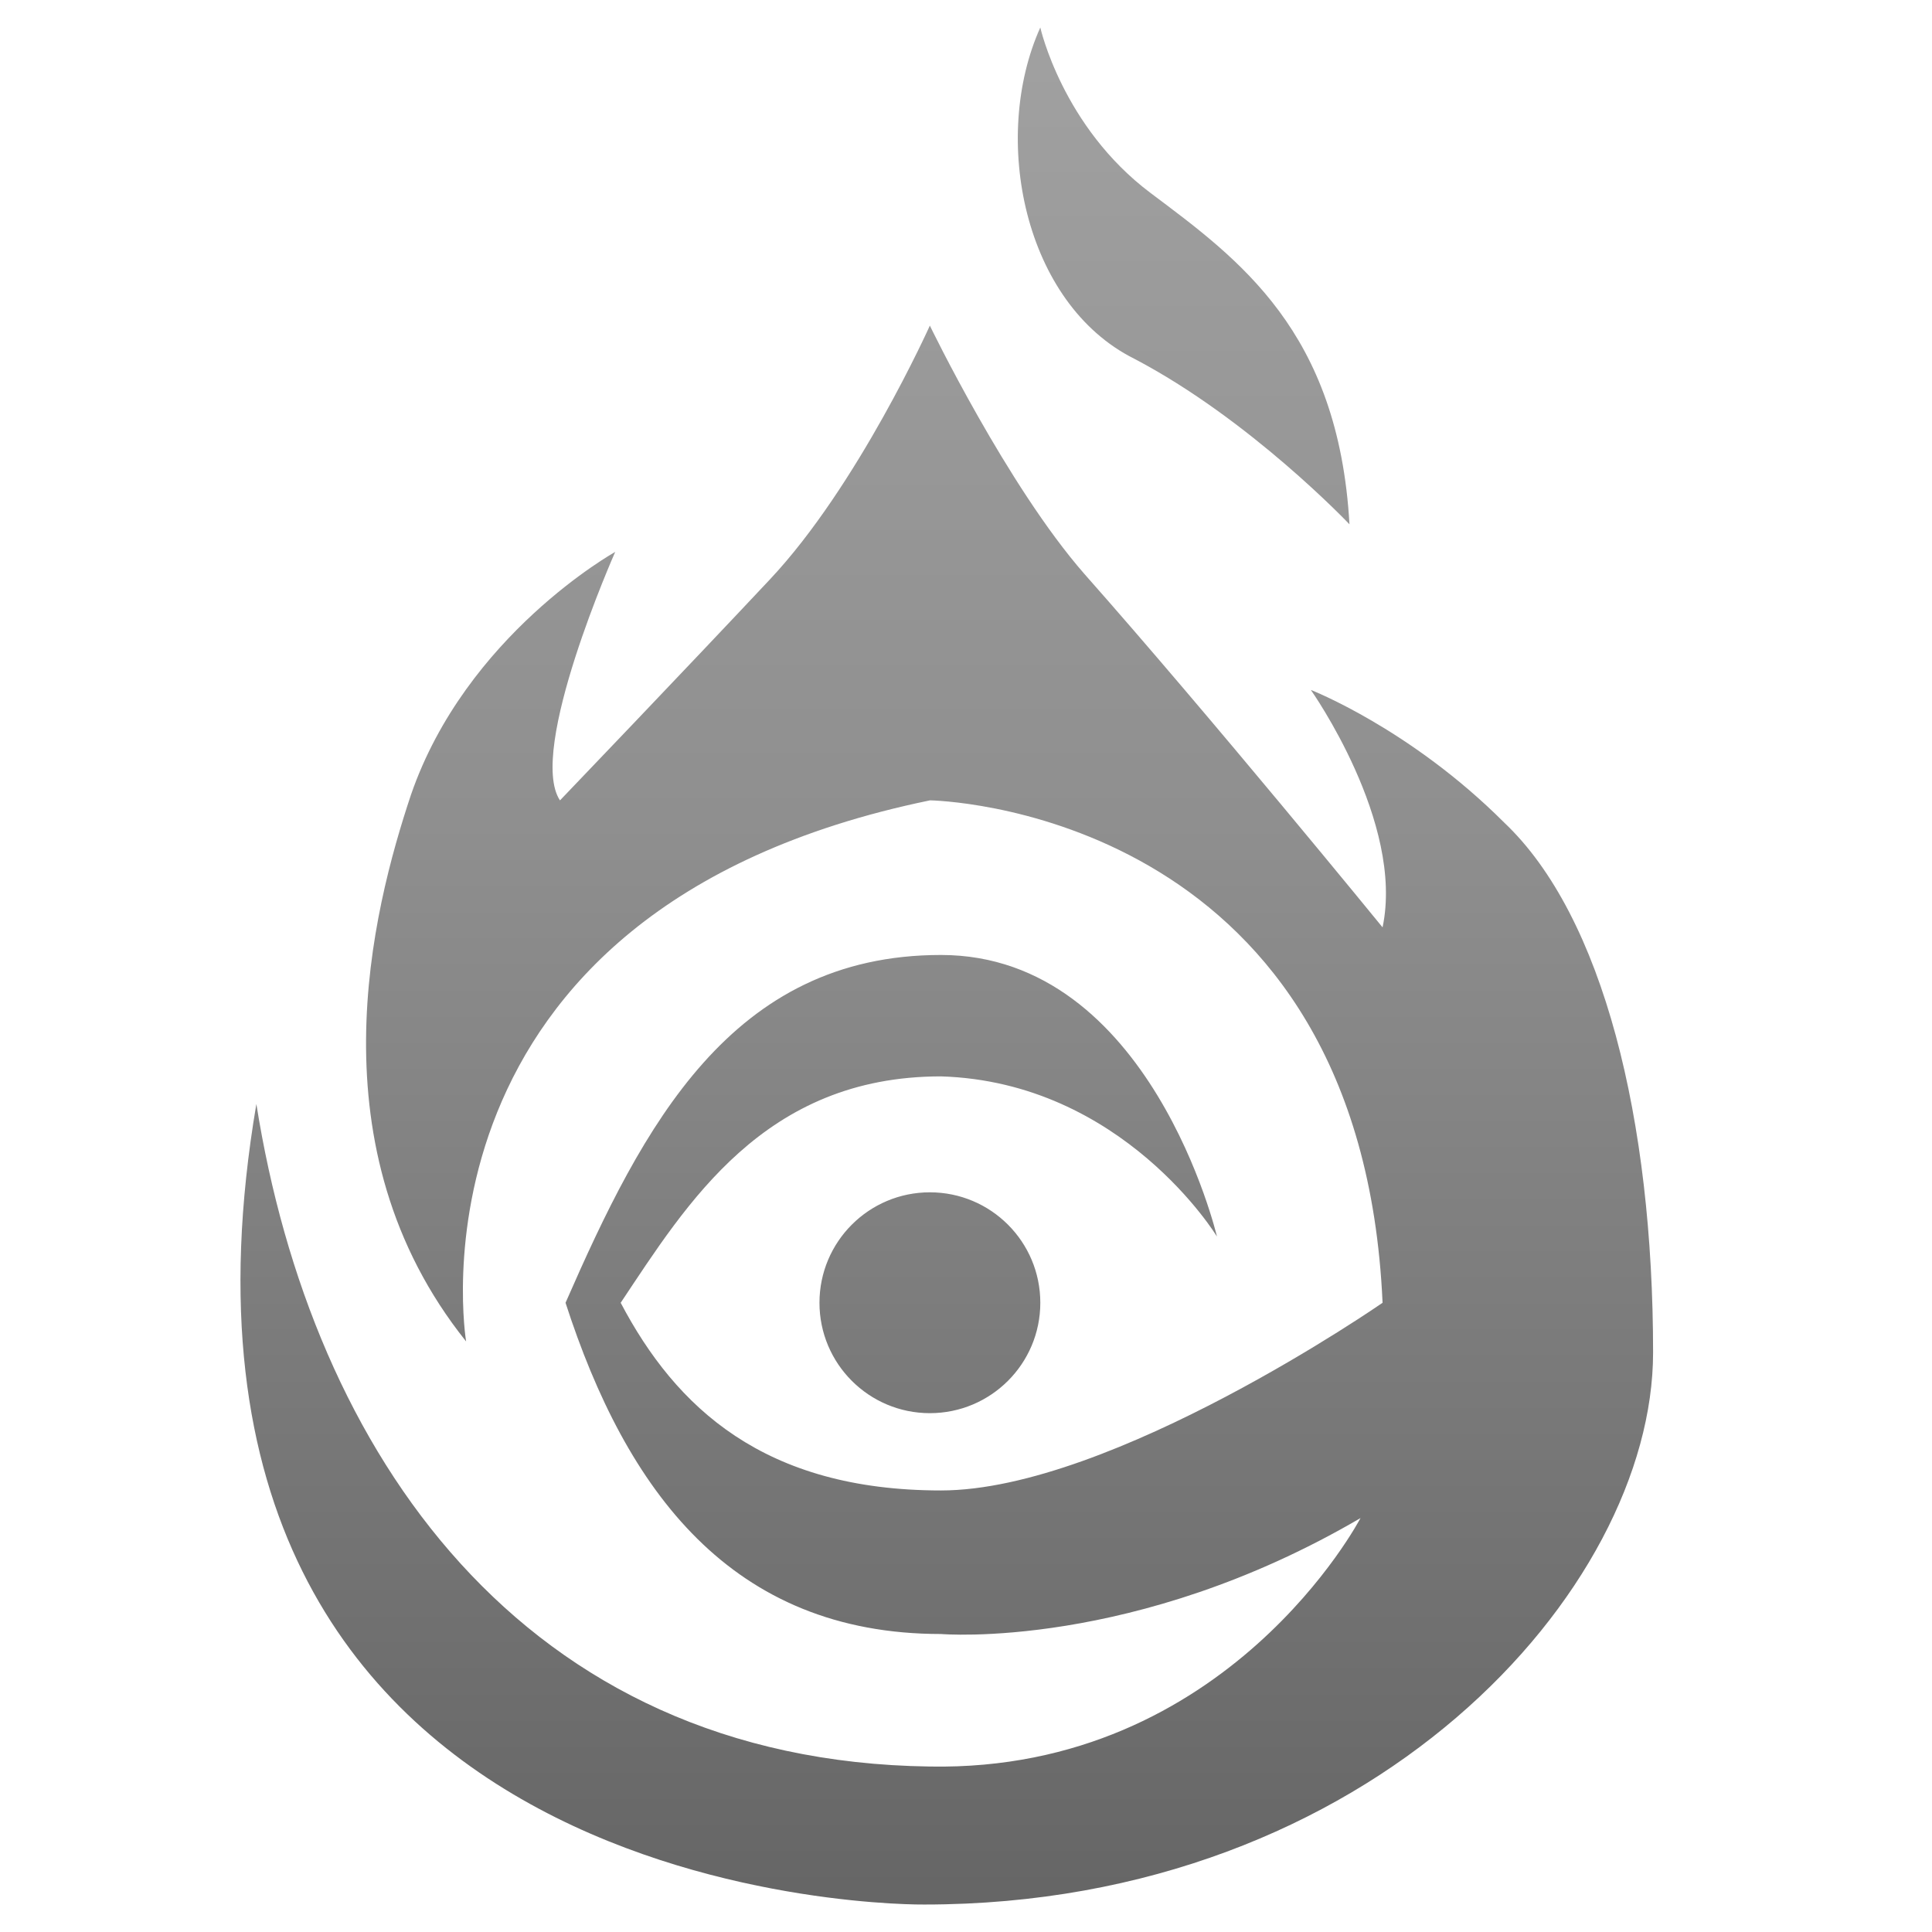 <?xml version="1.0" encoding="UTF-8" standalone="no"?>
<!DOCTYPE svg PUBLIC "-//W3C//DTD SVG 1.1//EN" "http://www.w3.org/Graphics/SVG/1.1/DTD/svg11.dtd">
<svg width="100%" height="100%" viewBox="0 0 55 55" version="1.1" xmlns="http://www.w3.org/2000/svg" xmlns:xlink="http://www.w3.org/1999/xlink" xml:space="preserve" xmlns:serif="http://www.serif.com/" style="fill-rule:evenodd;clip-rule:evenodd;stroke-linejoin:round;stroke-miterlimit:2;">
    <g transform="matrix(1,0,0,1,-1085,-274.723)">
        <g transform="matrix(1,0,0,1,181.238,56.142)">
            <g id="shadow_isles_selected" transform="matrix(2.292,0,0,2.292,931.262,246.081)">
                <g transform="matrix(1,0,0,1,-12,-12)">
                    <g id="Element-Icon-Faction-ShadowIsles" serif:id="Element/Icon/Faction/ShadowIsles">
                        <path id="Icon" d="M11.551,4.046C11.551,4.046 12.511,6.034 13.471,7.131C15.049,8.914 17.174,11.52 17.174,11.52C17.449,10.217 16.283,8.571 16.283,8.571C16.283,8.571 17.517,9.051 18.683,10.217C19.917,11.383 20.534,13.92 20.534,16.8C20.534,19.749 17.037,23.657 11.483,23.657C11.483,23.657 1.471,23.794 3.186,13.714C3.871,18.034 6.477,21.874 11.551,21.943C15.254,22.011 16.9,18.857 16.9,18.857C14.089,20.503 11.689,20.297 11.689,20.297C9.083,20.297 7.78,18.514 7.026,16.183C7.986,13.989 9.083,11.863 11.689,11.863C14.294,11.863 15.117,15.36 15.117,15.36C15.117,15.36 13.951,13.44 11.689,13.371C9.494,13.371 8.534,14.949 7.711,16.183C8.397,17.486 9.494,18.514 11.689,18.514C13.814,18.514 17.174,16.183 17.174,16.183C16.909,10.224 11.914,9.955 11.57,9.943L11.551,9.943C4.9,11.314 5.791,16.663 5.791,16.663C3.871,14.263 4.626,11.314 5.106,9.874C5.791,7.886 7.643,6.857 7.643,6.857C7.643,6.857 6.546,9.326 6.957,9.943C6.957,9.943 8.534,8.297 9.563,7.2C10.66,6.034 11.551,4.046 11.551,4.046ZM11.551,14.811C12.309,14.811 12.923,15.425 12.923,16.183C12.923,16.94 12.309,17.554 11.551,17.554C10.794,17.554 10.18,16.94 10.18,16.183C10.18,15.425 10.794,14.811 11.551,14.811ZM12.923,0.343C12.923,0.343 13.197,1.577 14.294,2.4C15.391,3.223 16.626,4.114 16.763,6.514C16.763,6.514 15.529,5.211 14.089,4.457C12.717,3.771 12.306,1.714 12.923,0.343Z" style="fill:url(#_Linear1);fill-rule:nonzero;"/>
                    </g>
                </g>
            </g>
        </g>
    </g>
    <defs>
        <linearGradient id="_Linear1" x1="0" y1="0" x2="1" y2="0" gradientUnits="userSpaceOnUse" gradientTransform="matrix(1.44859e-15,23.657,-31.435,1.92483e-15,11.551,0)"><stop offset="0" style="stop-color:rgb(161,161,161);stop-opacity:1"/><stop offset="0.43" style="stop-color:rgb(143,143,143);stop-opacity:1"/><stop offset="1" style="stop-color:rgb(102,102,102);stop-opacity:1"/></linearGradient>
    </defs>
</svg>
